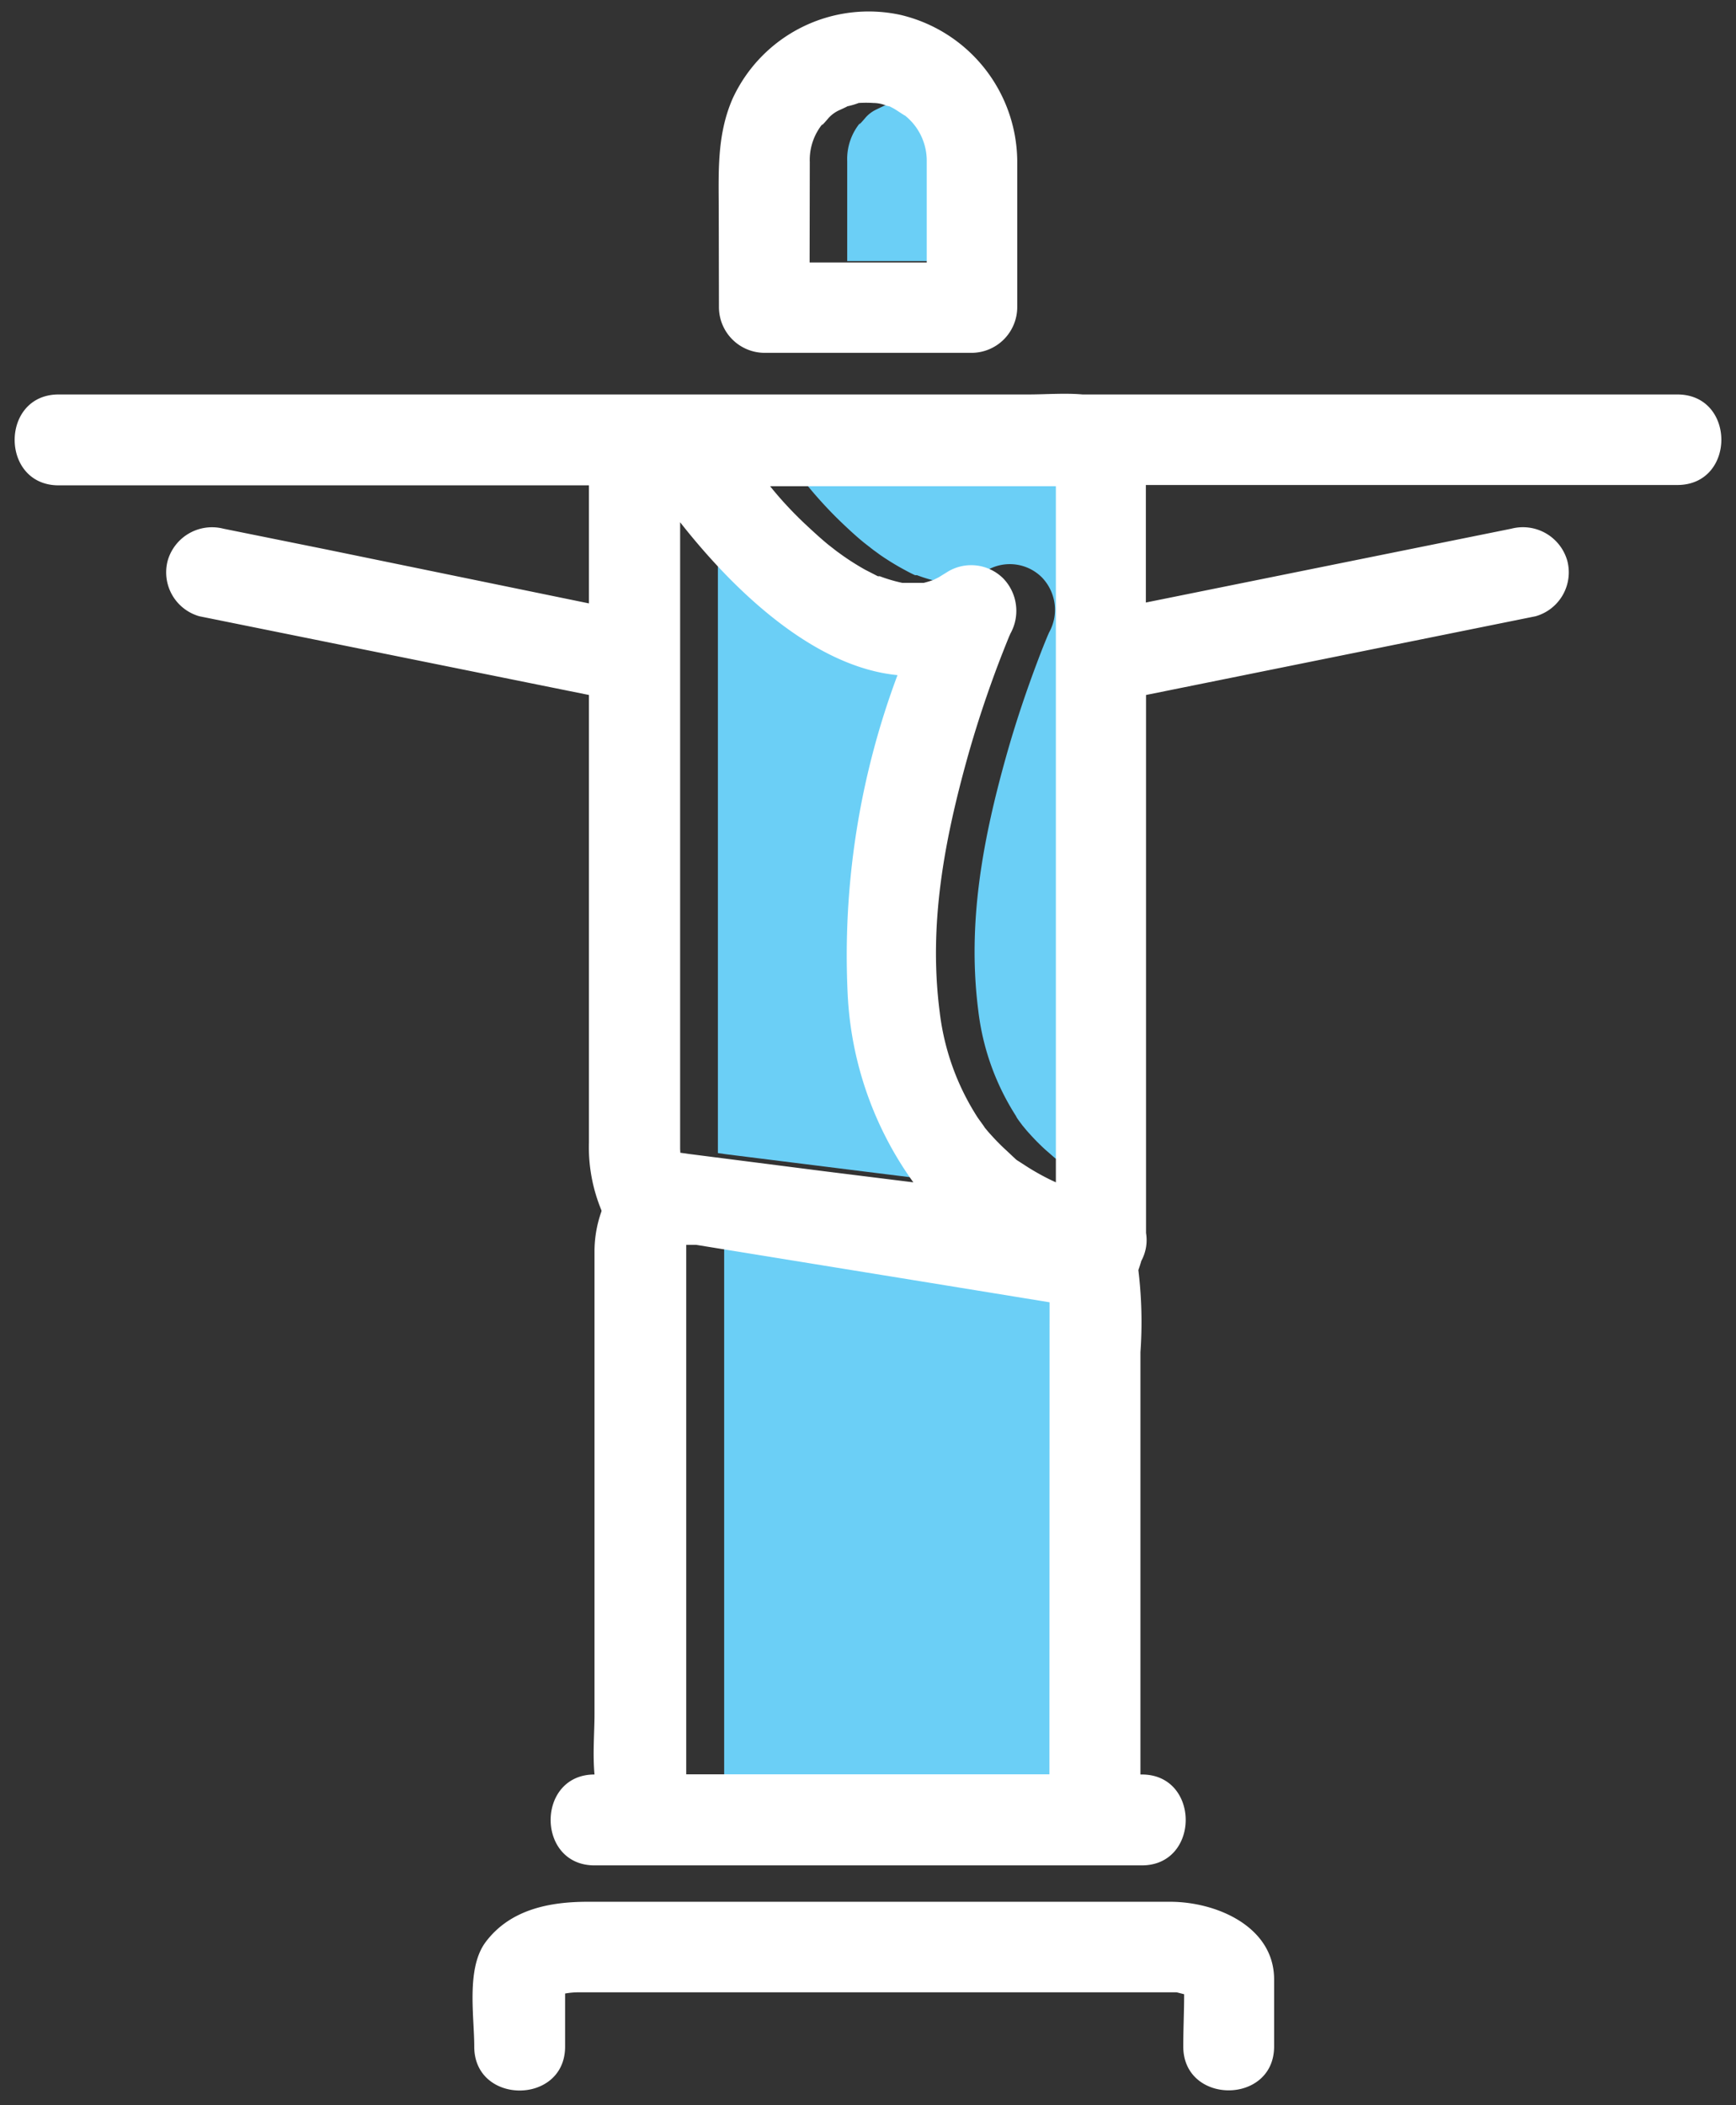 <svg xmlns="http://www.w3.org/2000/svg" viewBox="-0.84 -0.655 99.75 120.905"><rect x="-0.84" y="-0.655" width="99.75" height="120.905" fill="#333333" stroke="none"/><title>Depositphotos_72419041_09</title><g data-name="Layer 2"><g data-name="Layer 1"><g data-name="Layer 2"><path d="M48.75 66.62l5.07.63A20.15 20.15 0 0 1 50 56.49a45.9 45.9 0 0 1 2.9-18.37c-4.74-.46-9.3-4.72-12.49-8.78v36.23l.49.07z" fill="#6bcff6"/><path d="M41.34 70.91h-.57v30.4h20.87v-27L54.32 73z" fill="#6bcff6"/><path d="M54.57 8.56a3.32 3.32 0 0 0-1.29-2.66c.2.17-.5-.32-.62-.38l-.21-.11-.21-.05a1.93 1.93 0 0 0-.73-.15 6.46 6.46 0 0 0-.85 0 4.14 4.14 0 0 1-.66.19l-.5.24a1.91 1.91 0 0 0-.58.43s-.55.65-.32.31a3.27 3.27 0 0 0-.76 2.22v5.74h6.71z" fill="#6bcff6"/><path d="M47.52 29.36c.43.41.86.81 1.32 1.18l.5.39.37.27A14.77 14.77 0 0 0 51 32c.24.13.49.27.74.38h.11a8.9 8.9 0 0 0 1.29.38h1.32a5.63 5.63 0 0 0 .56-.17l.3-.15.55-.34a2.61 2.61 0 0 1 3.16.41 2.68 2.68 0 0 1 .41 3.16l-.08.18q-.3.72-.57 1.44c-.68 1.8-1.29 3.62-1.81 5.47-1.35 4.81-2.25 9.6-1.61 14.61a14.3 14.3 0 0 0 2.18 6.09c0 .08.63.86.3.45.15.18.29.36.45.53a12.56 12.56 0 0 0 .93.94l.47.41.07.06a8.12 8.12 0 0 0 1 .63c.37.19.72.41 1.09.58l.15.07v-40H45.47c.66.81 1.33 1.54 2.05 2.23z" fill="#6bcff6"/><path d="M40.47 17a2.63 2.63 0 0 0 2.61 2.61H55A2.63 2.63 0 0 0 57.61 17V8.56A8.7 8.7 0 0 0 50.9.2 8.61 8.61 0 0 0 41.26 5c-.94 2.14-.8 4.34-.8 6.62zm5.22-8.35a3.27 3.27 0 0 1 .76-2.22c-.23.34.34-.33.32-.31a1.91 1.91 0 0 1 .58-.43s.47-.21.5-.24a4.15 4.15 0 0 0 .65-.19 6.46 6.46 0 0 1 .85 0 1.93 1.93 0 0 1 .73.15l.21.05.21.11c.12.06.82.54.62.38a3.32 3.32 0 0 1 1.29 2.66v5.81h-6.73z" fill="#fff"/><path d="M95.54 22H61.36c-1-.09-2.11 0-3.1 0H2.53c-3.37 0-3.37 5.22 0 5.22H33V34l-15.15-3.11L12 29.71a2.65 2.65 0 0 0-3.2 1.82 2.62 2.62 0 0 0 1.82 3.21L33 39.26v25.68a9.48 9.48 0 0 0 .72 3.92v.06a6.83 6.83 0 0 0-.4 2.3v26.59c0 1-.11 2.28 0 3.45-3.36 0-3.36 5.22 0 5.22h31.45c3.36 0 3.36-5.22 0-5.22h-.08V77a24.72 24.72 0 0 0-.12-4.71c.06-.17.12-.35.17-.53a2.49 2.49 0 0 0 .27-1.6v-30.9l3.32-.67 19.06-3.85a2.62 2.62 0 0 0 1.82-3.21A2.65 2.65 0 0 0 86 29.71l-21 4.24V27.2h30.54c3.37 0 3.37-5.2 0-5.2zm-57.3 43.34v-36c3.19 4.06 7.75 8.32 12.49 8.78a45.9 45.9 0 0 0-2.86 18.38 20.14 20.14 0 0 0 3.77 10.75l-5.07-.63-7.83-1-.49-.07c0-.09-.01-.19-.01-.21zm21.22 35.91H38.59V70.84h.57l13 2.11 7.31 1.19zm.37-34l-.15-.07c-.37-.17-.74-.37-1.1-.58s-.65-.41-1-.63l-.07-.06-.5-.47a12.57 12.57 0 0 1-.93-.94c-.16-.17-.3-.35-.45-.53.33.41-.25-.37-.3-.45a14.27 14.27 0 0 1-2.18-6.09c-.64-5 .27-9.8 1.61-14.61.52-1.85 1.13-3.68 1.81-5.47q.28-.73.57-1.44l.08-.18a2.68 2.68 0 0 0-.41-3.16 2.61 2.61 0 0 0-3.16-.41l-.55.34-.3.15a5.63 5.63 0 0 1-.56.17H51a8.83 8.83 0 0 1-1.29-.38h-.11l-.74-.38a14.78 14.78 0 0 1-1.27-.8l-.36-.26-.5-.39c-.46-.38-.89-.78-1.32-1.18-.72-.68-1.4-1.41-2-2.16h16.42z" fill="#fff"/><path d="M66.39 108.57H32.93c-2.22 0-4.47.45-5.87 2.32-1.12 1.51-.65 4.24-.65 6 0 3.36 5.22 3.36 5.22 0v-3.05a4.44 4.44 0 0 1 .74-.07h34.4l.43.11c0 1-.05 2-.05 3 0 3.36 5.22 3.36 5.22 0V113c-.02-3-3.3-4.43-5.98-4.43z" fill="#fff"/></g></g></g></svg>